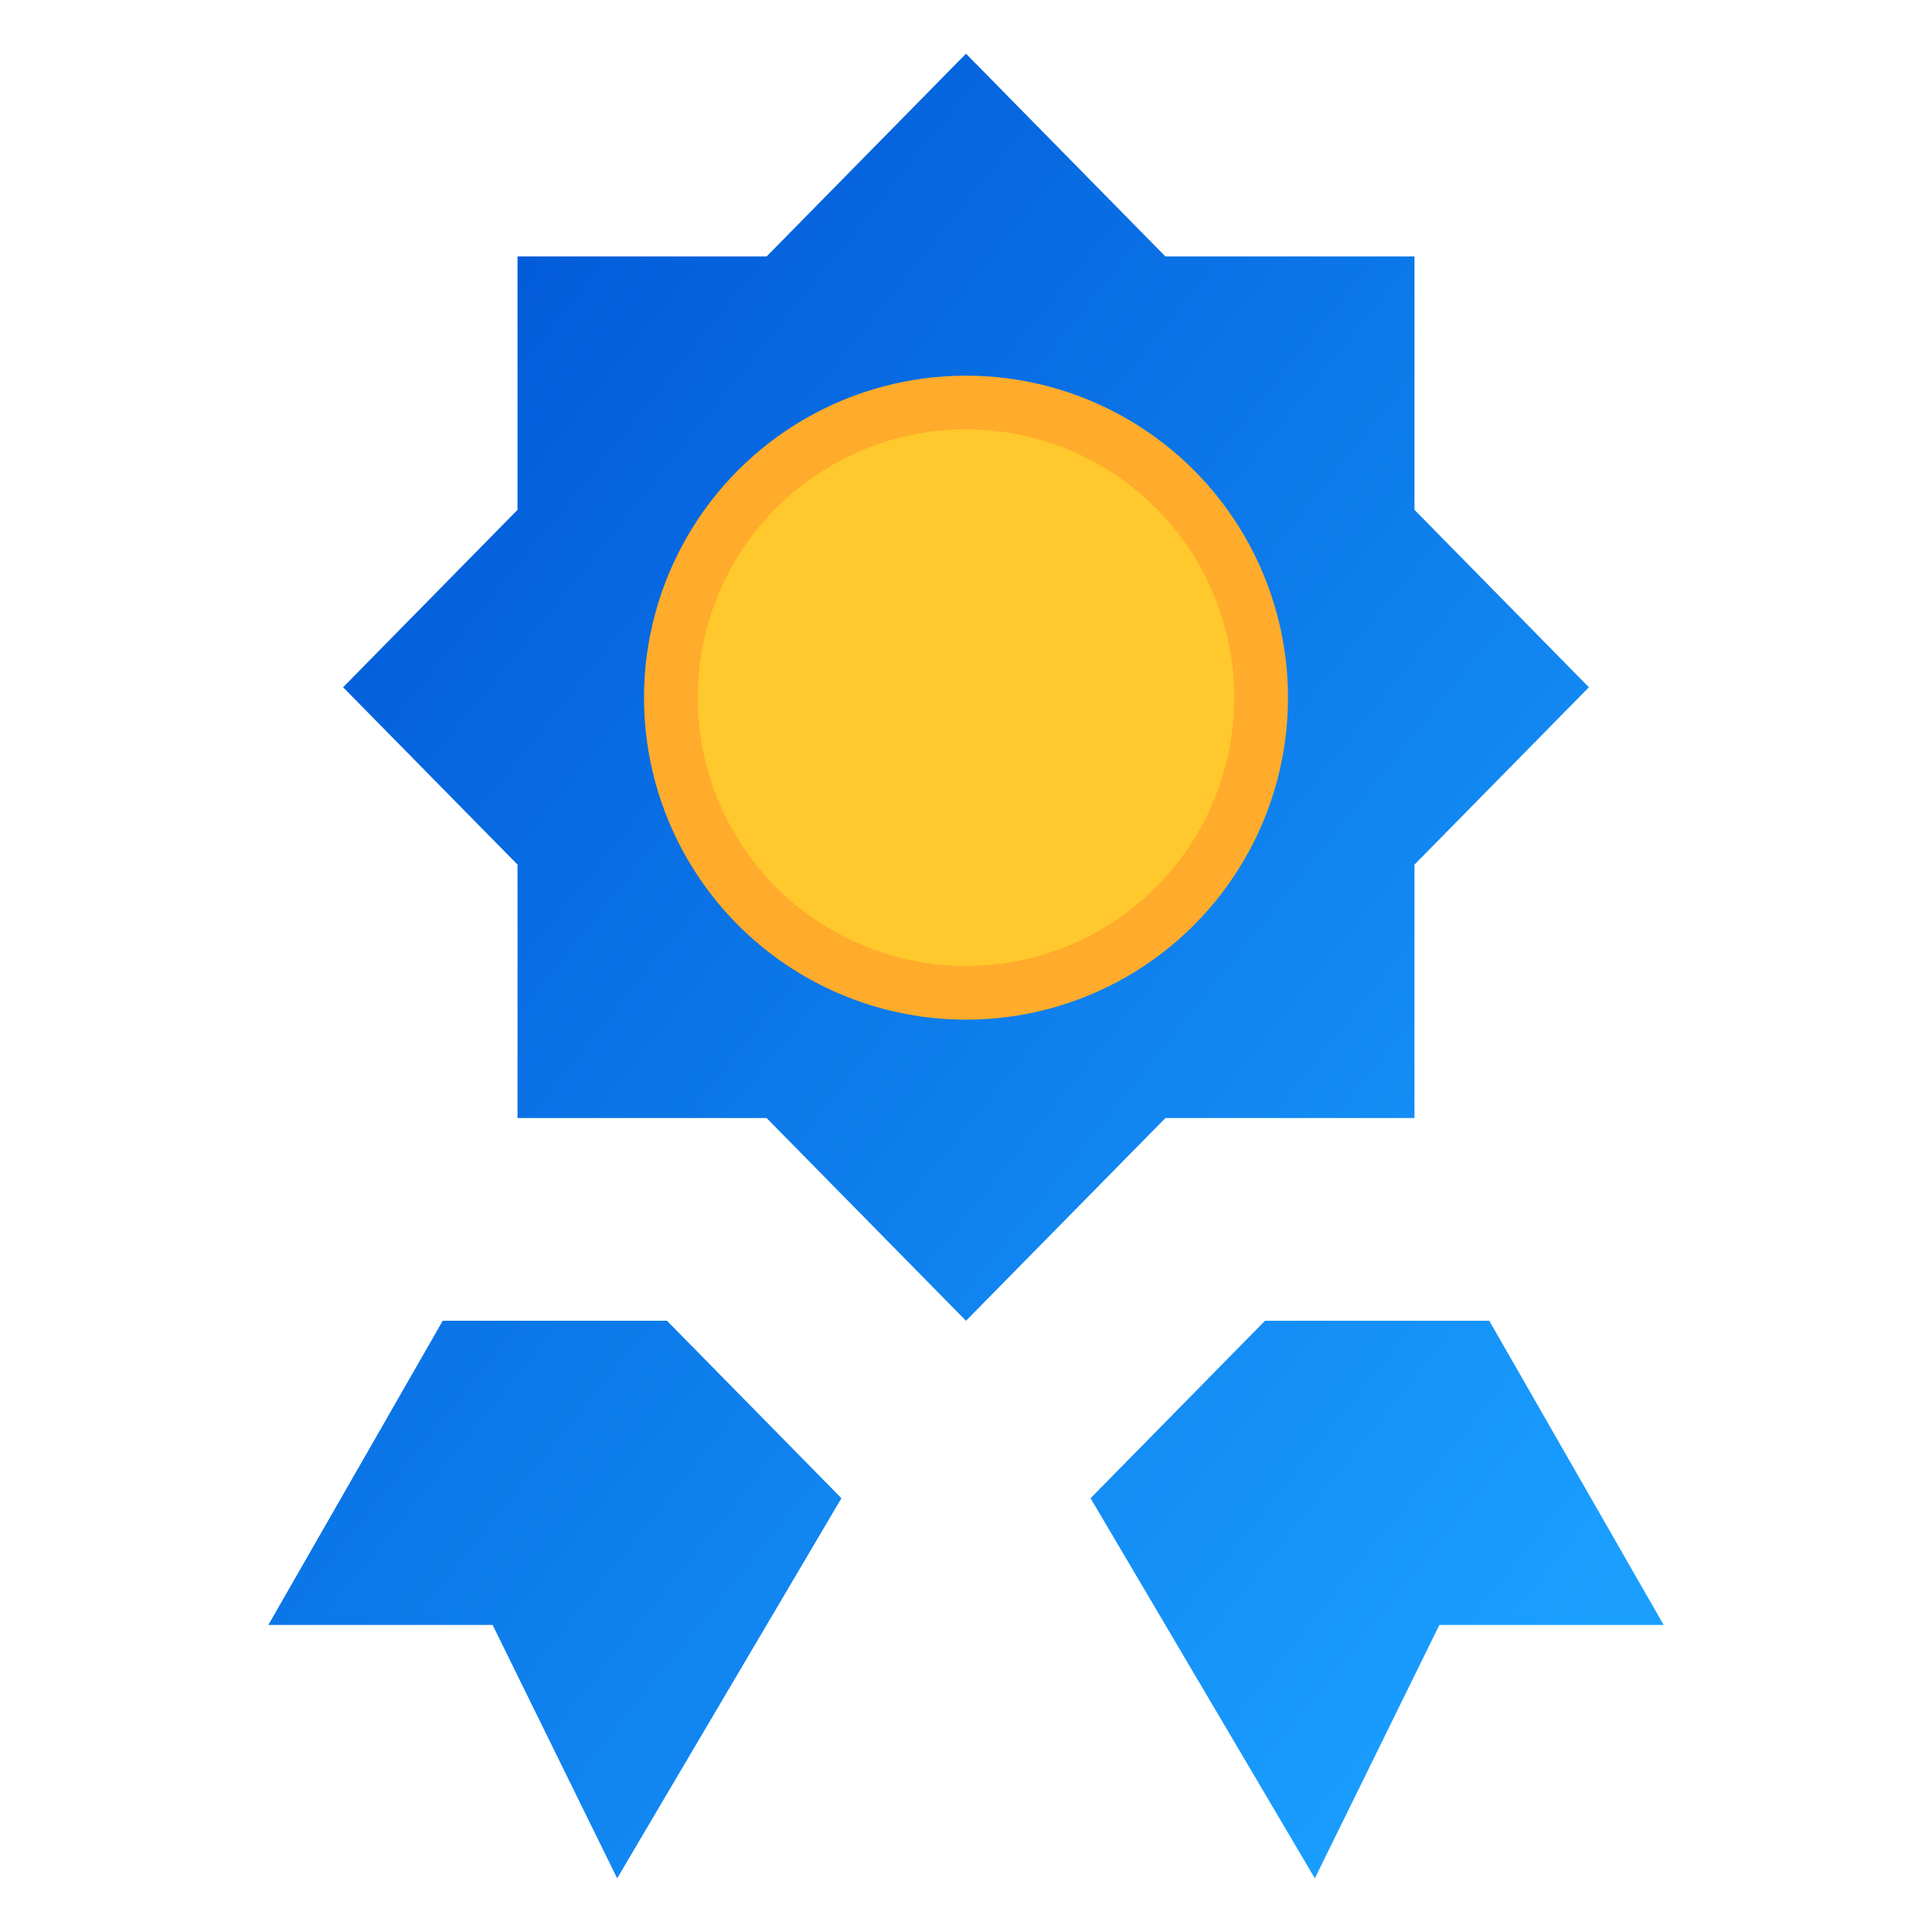<svg xmlns="http://www.w3.org/2000/svg" viewBox="0 0 36 36" fill="none"><path stroke="url(#svgid_4)" fill="url(#svgid_5)" d="M10.178 10.026L10.393 9.807V9.5V5.528H14.286H14.6L14.82 5.304L18 2.07L21.18 5.304L21.4 5.528H21.714H25.607V9.5V9.807L25.822 10.026L28.555 12.806L25.822 15.585L25.607 15.804V16.111V20.083H21.714H21.4L21.18 20.308L18 23.541L14.82 20.308L14.6 20.083H14.286H10.393V16.111V15.804L10.178 15.585L7.445 12.806L10.178 10.026ZM14.74 28.032L11.56 33.422L9.852 29.947L9.646 29.528H9.179H6.295L8.684 25.361H12.114L14.74 28.032ZM26.821 29.528H26.354L26.148 29.947L24.44 33.422L21.26 28.032L23.886 25.361H27.316L29.705 29.528H26.821Z" stroke-width="1.5"></path><circle stroke="#FFAB2C" fill="#FFC82C" cx="18" cy="13" r="5.5"></circle><defs><linearGradient id="svgid_5" x1="7.08" y1="3.72" x2="33.669" y2="25.07" gradientUnits="userSpaceOnUse"><stop stop-color="#0056D6"></stop><stop offset="1" stop-color="#1A9FFF"></stop></linearGradient><linearGradient id="svgid_4" x1="7.08" y1="3.72" x2="33.669" y2="25.07" gradientUnits="userSpaceOnUse"><stop stop-color="#0056D6"></stop><stop offset="1" stop-color="#1A9FFF"></stop></linearGradient></defs></svg>
<!-- Copyright (C) Valve Corporation - All Rights Reserved -->
<!-- I assume so anyway. That's where I stole this from... -->
